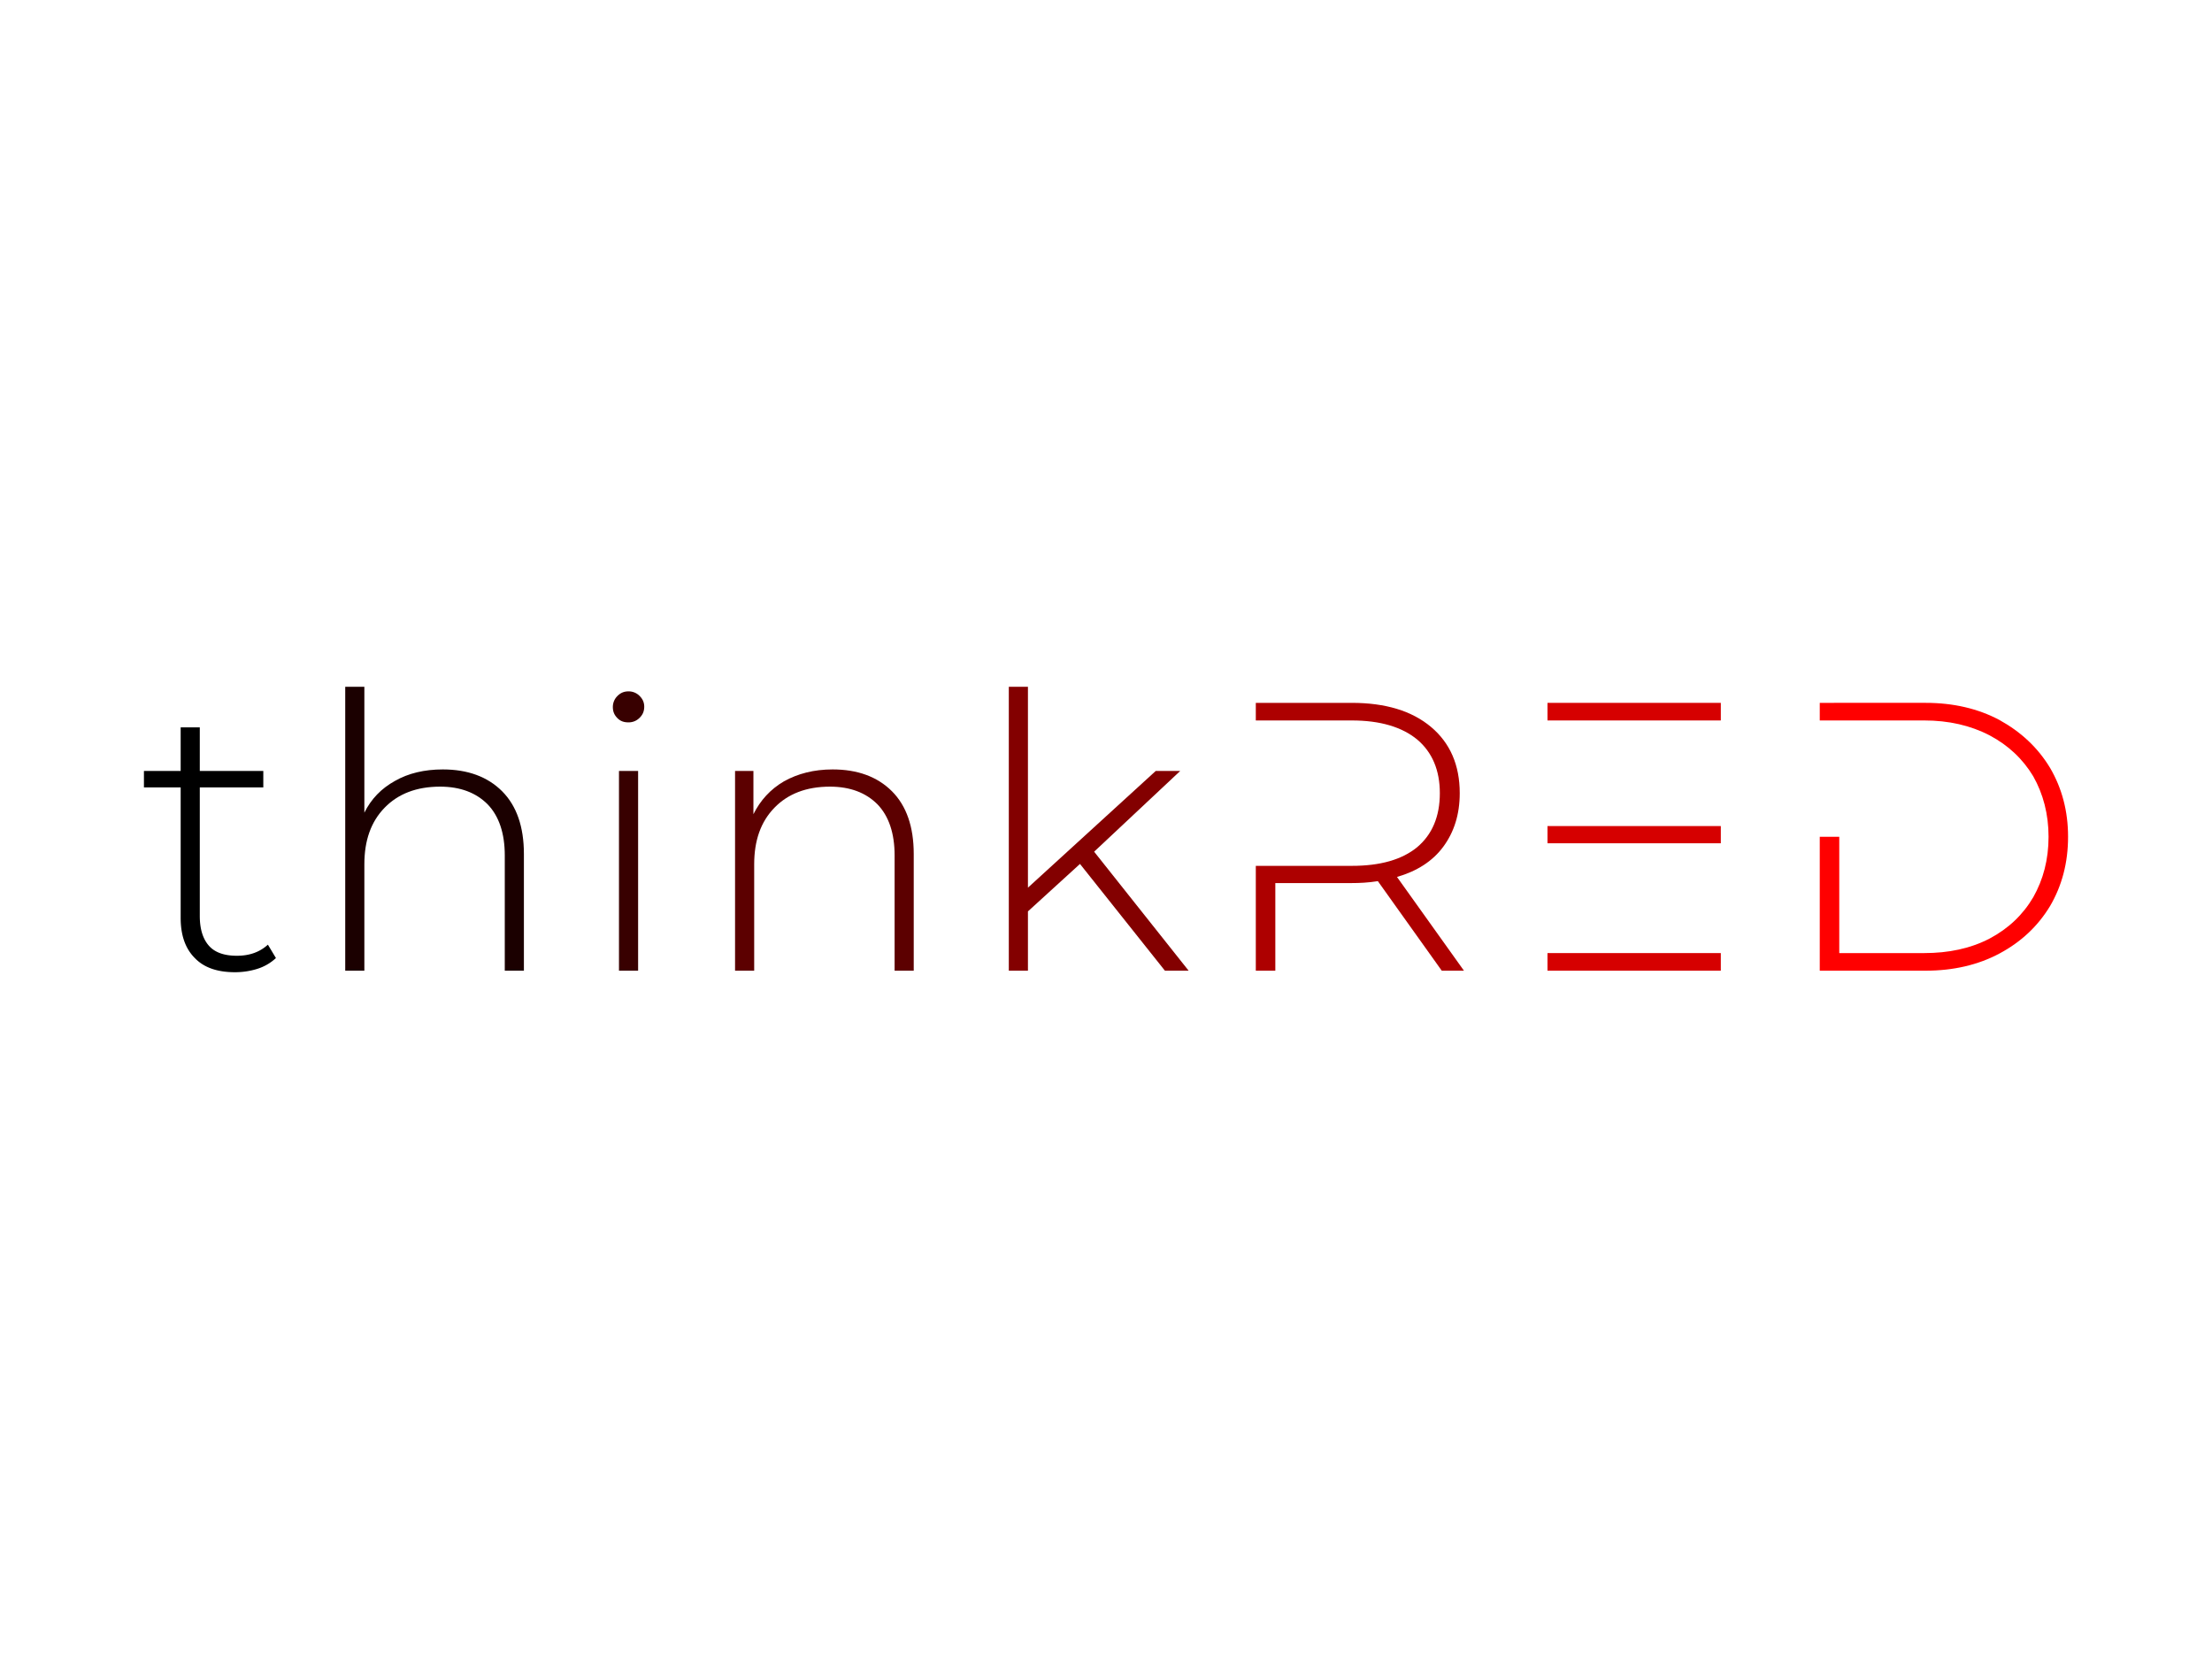 <svg xmlns="http://www.w3.org/2000/svg" height="768" width="1024"><g style="font-style:normal;font-weight:300;font-size:72px;line-height:1;font-family:'Montserrat Light Alt1';font-variant-ligatures:none;text-align:center;text-anchor:middle"><path style="font-style:normal;font-weight:300;font-size:72px;line-height:1;font-family:'Montserrat Light Alt1';font-variant-ligatures:none;text-align:center;text-anchor:middle" d="m365.03-2.376-1.512-2.52c-1.584 1.44-3.528 2.088-5.832 2.088s-4.104-.576-5.256-1.872c-1.152-1.296-1.728-3.168-1.728-5.616v-24.192h11.952v-3.096h-11.952v-8.208h-3.6v8.208h-6.912v3.096h6.912v24.552c0 3.24.864 5.76 2.664 7.56 1.728 1.8 4.248 2.664 7.56 2.664 1.44 0 2.88-.216 4.248-.648a9.135 9.135 0 0 0 3.456-2.016z" transform="matrix(2.46 0 0 2.46 -770.235 449.357)"/><path style="font-style:normal;font-weight:300;font-size:72px;line-height:1;font-family:'Montserrat Light Alt1';font-variant-ligatures:none;text-align:center;text-anchor:middle" d="M404.59-33.768c-2.736-2.736-6.48-4.104-11.16-4.104-3.457 0-6.48.72-9 2.16-2.593 1.44-4.465 3.384-5.76 5.976v-23.688h-3.6V0h3.6v-20.016c0-4.464 1.223-7.992 3.815-10.656 2.52-2.592 5.976-3.96 10.44-3.96 3.816 0 6.768 1.152 8.928 3.312 2.16 2.232 3.24 5.472 3.24 9.648V0h3.6v-21.96c0-5.112-1.368-9.072-4.104-11.808z" fill="#1b0000" transform="matrix(2.46 0 0 2.46 -762.855 449.357)"/><path style="font-style:normal;font-weight:300;font-size:72px;line-height:1;font-family:'Montserrat Light Alt1';font-variant-ligatures:none;text-align:center;text-anchor:middle" d="M423.585-37.584V0h3.6v-37.584zm-.288-9.936c.576.576 1.224.792 2.088.792.792 0 1.512-.288 2.088-.864.576-.576.864-1.224.864-2.088 0-.792-.288-1.44-.864-2.016a2.884 2.884 0 0 0-2.088-.864c-.864 0-1.512.288-2.088.864a2.884 2.884 0 0 0-.864 2.088c0 .864.288 1.512.864 2.088z" fill="#380000" transform="matrix(2.46 0 0 2.46 -755.475 449.357)"/><path style="font-style:normal;font-weight:300;font-size:72px;line-height:1;font-family:'Montserrat Light Alt1';font-variant-ligatures:none;text-align:center;text-anchor:middle" d="M471.949-33.768c-2.736-2.736-6.48-4.104-11.16-4.104-3.528 0-6.552.792-9.144 2.232-2.592 1.512-4.464 3.6-5.76 6.192v-8.136h-3.456V0h3.6v-20.016c0-4.464 1.224-7.992 3.816-10.656 2.52-2.592 5.976-3.96 10.44-3.96 3.816 0 6.768 1.152 8.928 3.312 2.16 2.232 3.24 5.472 3.24 9.648V0h3.6v-21.96c0-5.112-1.368-9.072-4.104-11.808z" fill="#5c0000" transform="matrix(2.46 0 0 2.46 -748.095 449.357)"/><path style="font-style:normal;font-weight:300;font-size:72px;line-height:1;font-family:'Montserrat Light Alt1';font-variant-ligatures:none;text-align:center;text-anchor:middle" d="M504.337-20.088 520.32 0h4.464L507-22.392l16.2-15.192h-4.608l-24.048 21.96v-37.8h-3.6V0h3.6v-11.16z" fill="#830000" transform="matrix(2.46 0 0 2.46 -740.715 449.357)"/><path style="font-style:normal;font-weight:300;font-size:72px;line-height:1;font-family:'Montserrat Light Alt1';font-variant-ligatures:none;text-align:center;text-anchor:middle" d="M560.993-17.64c3.744-1.08 6.696-2.952 8.712-5.688 2.016-2.736 3.096-6.048 3.096-10.08 0-5.256-1.8-9.432-5.4-12.456-3.6-3.024-8.568-4.536-14.904-4.536h-18.072v3.312h18.072c5.328 0 9.432 1.224 12.312 3.6 2.808 2.376 4.248 5.76 4.248 10.08 0 4.392-1.44 7.776-4.248 10.152-2.88 2.376-6.984 3.528-12.312 3.528h-18.072V0h3.672v-16.488h14.4c1.44 0 3.096-.072 4.896-.36L569.417 0h4.176z" fill="#ad0000" transform="matrix(2.46 0 0 2.46 -733.335 449.357)"/><path style="font-style:normal;font-weight:300;font-size:72px;line-height:1;font-family:'Montserrat Light Alt1';font-variant-ligatures:none;text-align:center;text-anchor:middle" d="M618.931-27.216h-32.616v3.24h32.616zm0-23.184h-32.616v3.312h32.616zM586.315-3.312V0h32.616v-3.312z" fill="#d60000" transform="matrix(2.46 0 0 2.46 -725.955 449.357)"/><path style="font-style:normal;font-weight:300;font-size:72px;line-height:1;font-family:'Montserrat Light Alt1';font-variant-ligatures:none;text-align:center;text-anchor:middle" d="M677.894-38.16c-2.304-3.816-5.472-6.768-9.504-9-4.032-2.16-8.712-3.24-13.896-3.24H634.55v3.312h19.656c4.608 0 8.712.936 12.312 2.808 3.528 1.872 6.264 4.464 8.208 7.704 1.872 3.312 2.88 7.128 2.88 11.376 0 4.32-1.008 8.064-2.88 11.376-1.944 3.312-4.68 5.904-8.208 7.776-3.6 1.872-7.704 2.736-12.312 2.736h-15.984V-25.2h-3.672V0h19.944c5.184 0 9.864-1.08 13.896-3.24s7.2-5.112 9.504-8.928c2.232-3.816 3.384-8.136 3.384-13.032 0-4.824-1.152-9.144-3.384-12.96z" fill="red" transform="matrix(2.46 0 0 2.46 -718.575 449.357)"/></g></svg>